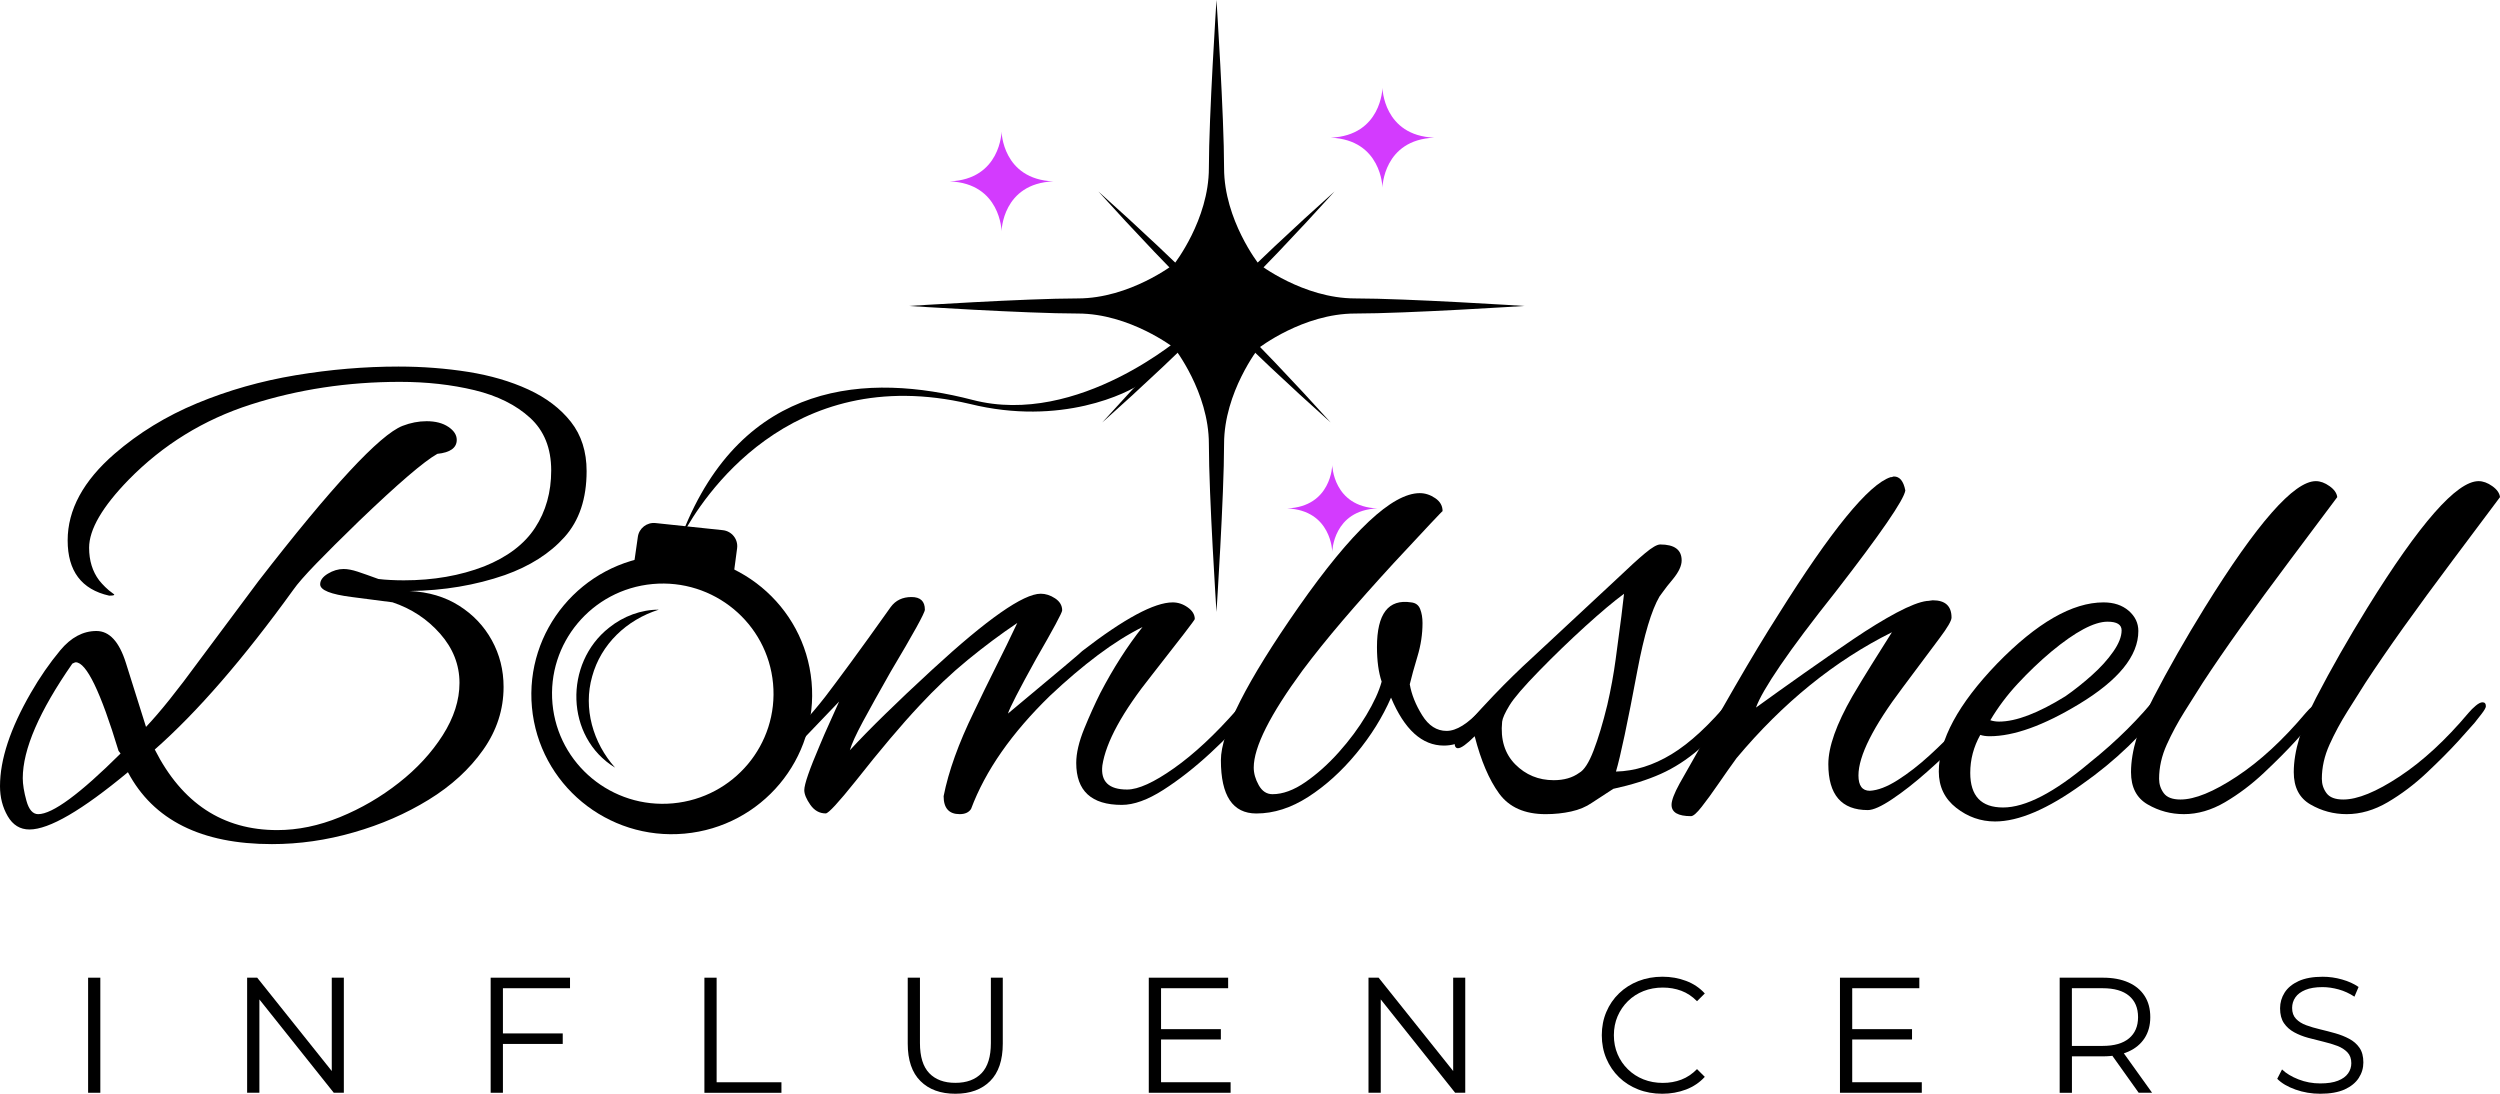 <svg id="juicyheaderlogo" width="160" height="70" viewBox="0 0 160 70" fill="none" xmlns="http://www.w3.org/2000/svg">
<path d="M17.403 54.023C12.888 54.023 9.816 52.49 8.187 49.421C5.243 51.865 3.144 53.087 1.886 53.087C1.286 53.087 0.822 52.801 0.493 52.234C0.164 51.666 0 51.025 0 50.316C0 48.61 0.658 46.622 1.971 44.348C2.542 43.354 3.17 42.446 3.857 41.62C4.543 40.795 5.314 40.384 6.172 40.384C7.001 40.384 7.63 41.067 8.058 42.43L9.345 46.522C9.802 46.038 10.309 45.451 10.867 44.752C11.424 44.056 12.046 43.239 12.731 42.302L16.545 37.187C21.231 31.136 24.304 27.826 25.761 27.256C26.274 27.057 26.79 26.957 27.303 26.957C27.874 26.957 28.338 27.079 28.696 27.32C29.054 27.561 29.232 27.839 29.232 28.151C29.232 28.661 28.816 28.962 27.99 29.046C27.132 29.529 25.461 30.963 22.975 33.349C21.831 34.459 20.911 35.373 20.211 36.098C19.512 36.823 19.032 37.371 18.776 37.74C15.575 42.172 12.617 45.583 9.905 47.969C11.646 51.407 14.261 53.126 17.747 53.126C19.061 53.126 20.398 52.85 21.756 52.296C23.113 51.741 24.37 51.01 25.528 50.099C26.686 49.191 27.621 48.175 28.336 47.053C29.049 45.93 29.407 44.814 29.407 43.707C29.407 42.543 28.992 41.491 28.165 40.552C27.337 39.615 26.321 38.948 25.121 38.548C24.264 38.436 23.393 38.321 22.506 38.208C21.162 38.038 20.491 37.768 20.491 37.397C20.491 37.141 20.656 36.913 20.985 36.715C21.313 36.516 21.649 36.416 21.991 36.416C22.249 36.416 22.549 36.474 22.891 36.586C23.233 36.701 23.677 36.856 24.219 37.055C24.448 37.084 24.706 37.106 24.99 37.119C25.275 37.134 25.561 37.141 25.848 37.141C27.734 37.141 29.447 36.843 30.991 36.246C32.478 35.65 33.562 34.825 34.248 33.774C34.935 32.722 35.277 31.5 35.277 30.108C35.277 28.688 34.826 27.565 33.926 26.741C33.026 25.917 31.84 25.327 30.369 24.971C28.896 24.616 27.305 24.439 25.59 24.439C22.247 24.439 19.067 24.923 16.054 25.888C13.04 26.854 10.433 28.46 8.232 30.705C6.545 32.439 5.703 33.889 5.703 35.053C5.703 35.877 5.917 36.573 6.345 37.141C6.459 37.285 6.588 37.426 6.732 37.567C6.874 37.711 7.045 37.852 7.245 37.994C7.387 38.08 7.303 38.122 6.987 38.122C5.214 37.724 4.33 36.544 4.33 34.585C4.33 32.625 5.33 30.778 7.33 29.043C8.871 27.709 10.636 26.628 12.622 25.804C14.608 24.98 16.708 24.384 18.923 24.015C21.138 23.646 23.331 23.46 25.501 23.46C27.043 23.46 28.53 23.575 29.958 23.8C31.387 24.028 32.673 24.403 33.815 24.929C34.957 25.455 35.866 26.145 36.537 26.997C37.208 27.85 37.543 28.902 37.543 30.152C37.543 31.916 37.072 33.321 36.128 34.373C35.186 35.424 33.913 36.233 32.313 36.803C30.427 37.457 28.398 37.797 26.228 37.826C27.428 37.883 28.479 38.195 29.378 38.763C30.278 39.331 30.978 40.071 31.478 40.979C31.978 41.889 32.229 42.883 32.229 43.962C32.229 45.411 31.793 46.754 30.922 47.989C30.052 49.224 28.887 50.292 27.43 51.186C25.972 52.081 24.373 52.777 22.629 53.274C20.889 53.776 19.145 54.023 17.403 54.023ZM2.444 52.106C3.357 52.106 5.114 50.813 7.716 48.226L7.587 48.056C6.443 44.278 5.53 42.386 4.843 42.386C4.815 42.386 4.743 42.415 4.63 42.472C2.515 45.513 1.457 47.956 1.457 49.803C1.457 50.201 1.535 50.685 1.693 51.253C1.851 51.823 2.102 52.106 2.444 52.106Z" fill="black"/>
<path d="M61.42 52.105C60.734 52.105 60.392 51.721 60.392 50.954C60.705 49.364 61.349 47.574 62.32 45.583C62.778 44.618 63.242 43.665 63.713 42.726C64.184 41.789 64.649 40.837 65.106 39.87C64.049 40.581 62.991 41.37 61.934 42.236C60.876 43.102 59.847 44.076 58.848 45.154C57.675 46.405 56.319 48.011 54.775 49.971C53.66 51.363 53.018 52.059 52.847 52.059C52.447 52.059 52.118 51.873 51.86 51.505C51.602 51.136 51.474 50.822 51.474 50.568C51.474 50.199 51.803 49.246 52.46 47.711C52.66 47.227 52.867 46.752 53.082 46.283C53.295 45.815 53.504 45.353 53.704 44.898L51.134 47.583C51.076 47.64 50.905 47.81 50.62 48.095C50.336 48.38 50.105 48.522 49.934 48.522C49.792 48.522 49.721 48.422 49.721 48.223C49.721 48.166 49.743 48.089 49.785 47.989C49.827 47.89 49.921 47.77 50.063 47.627C50.492 47.2 50.934 46.748 51.392 46.264C51.849 45.78 52.32 45.227 52.807 44.602C53.178 44.118 53.713 43.402 54.413 42.45C55.113 41.498 55.977 40.298 57.006 38.849C57.319 38.422 57.764 38.21 58.334 38.21C58.906 38.21 59.192 38.48 59.192 39.021C59.192 39.22 58.463 40.541 57.006 42.985C56.262 44.293 55.671 45.358 55.226 46.182C54.782 47.006 54.504 47.618 54.391 48.016C55.02 47.333 55.768 46.566 56.642 45.714C57.512 44.861 58.519 43.908 59.663 42.857C63.178 39.618 65.493 37.998 66.606 37.998C66.919 37.998 67.228 38.097 67.528 38.296C67.828 38.495 67.979 38.752 67.979 39.063C67.979 39.207 67.421 40.243 66.308 42.174C65.222 44.134 64.622 45.3 64.509 45.669C67.681 43.027 69.266 41.692 69.266 41.663C71.952 39.589 73.88 38.553 75.051 38.553C75.393 38.553 75.715 38.659 76.015 38.873C76.315 39.085 76.466 39.335 76.466 39.62C76.466 39.677 75.551 40.87 73.722 43.199C71.836 45.559 70.778 47.49 70.55 48.997C70.434 50.02 70.963 50.53 72.136 50.53C72.849 50.53 73.851 50.075 75.135 49.167C76.422 48.259 77.764 47.008 79.163 45.415C79.335 45.216 79.521 45.024 79.721 44.841C79.921 44.655 80.092 44.565 80.237 44.565C80.408 44.565 80.494 44.635 80.494 44.777C80.494 44.975 80.365 45.203 80.108 45.459C79.363 46.341 78.486 47.249 77.473 48.188C76.457 49.125 75.451 49.914 74.451 50.554C73.451 51.193 72.565 51.513 71.794 51.513C69.85 51.513 68.879 50.618 68.879 48.829C68.879 48.203 69.05 47.472 69.392 46.633C69.734 45.795 70.079 45.035 70.421 44.352C71.25 42.762 72.149 41.354 73.12 40.132C72.205 40.587 71.256 41.184 70.27 41.922C69.283 42.662 68.261 43.528 67.206 44.523C64.749 46.909 63.062 49.326 62.149 51.77C62.007 51.993 61.763 52.105 61.42 52.105Z" fill="black"/>
<path d="M80.407 52.063C78.892 52.063 78.137 50.927 78.137 48.654C78.137 46.864 79.794 43.596 83.109 38.85C86.508 33.992 89.094 31.561 90.867 31.561C91.21 31.561 91.538 31.668 91.854 31.882C92.167 32.094 92.325 32.372 92.325 32.713C92.325 32.684 91.281 33.793 89.197 36.038C87.997 37.346 86.91 38.568 85.939 39.703C84.969 40.841 84.111 41.906 83.367 42.901C81.281 45.742 80.239 47.816 80.239 49.124C80.239 49.493 80.345 49.871 80.561 50.254C80.776 50.636 81.067 50.828 81.438 50.828C82.096 50.828 82.796 50.572 83.538 50.061C84.28 49.551 84.995 48.91 85.682 48.144C86.368 47.377 86.953 46.588 87.439 45.777C87.926 44.966 88.255 44.25 88.426 43.625C88.226 43.029 88.126 42.291 88.126 41.409C88.126 39.277 88.855 38.327 90.312 38.552C90.596 38.581 90.79 38.722 90.89 38.979C90.99 39.235 91.041 39.533 91.041 39.873C91.041 40.585 90.934 41.294 90.719 42.006C90.505 42.717 90.339 43.314 90.225 43.795C90.339 44.449 90.603 45.11 91.019 45.777C91.432 46.444 91.954 46.778 92.583 46.778C93.211 46.778 93.94 46.323 94.769 45.415C94.94 45.216 95.111 45.117 95.282 45.117C95.424 45.117 95.511 45.216 95.54 45.415C95.54 45.585 95.424 45.828 95.198 46.139C94.311 47.191 93.382 47.717 92.412 47.717C91.012 47.717 89.883 46.694 89.026 44.648C88.481 45.899 87.739 47.092 86.797 48.227C85.855 49.365 84.833 50.289 83.733 50.998C82.629 51.707 81.523 52.063 80.407 52.063Z" fill="black"/>
<path d="M98.923 52.106C97.579 52.106 96.588 51.666 95.944 50.785C95.302 49.903 94.78 48.681 94.38 47.119C93.867 47.63 93.509 47.886 93.309 47.886C93.167 47.886 93.096 47.773 93.096 47.546C93.096 47.376 93.167 47.219 93.309 47.077C94.766 45.316 96.366 43.639 98.11 42.048L103.511 37.02C104.253 36.311 104.847 35.769 105.291 35.4C105.733 35.031 106.055 34.846 106.255 34.846C107.168 34.846 107.626 35.186 107.626 35.869C107.626 36.209 107.439 36.609 107.068 37.062C106.782 37.402 106.575 37.665 106.446 37.851C106.317 38.036 106.24 38.142 106.211 38.171C105.695 39.053 105.224 40.63 104.795 42.901C104.48 44.578 104.209 45.957 103.98 47.035C103.751 48.116 103.565 48.898 103.422 49.38C104.622 49.351 105.809 48.982 106.979 48.27C108.15 47.561 109.408 46.395 110.752 44.775C110.81 44.718 110.894 44.634 111.01 44.519C111.123 44.406 111.239 44.349 111.352 44.349C111.523 44.349 111.61 44.419 111.61 44.561C111.61 44.704 111.567 44.846 111.481 44.987C111.394 45.131 111.31 45.257 111.223 45.372C110.337 46.423 109.508 47.283 108.737 47.95C107.966 48.617 107.151 49.143 106.293 49.528C105.435 49.912 104.422 50.23 103.249 50.486L101.878 51.381C101.507 51.638 101.063 51.823 100.55 51.936C100.039 52.048 99.494 52.106 98.923 52.106ZM99.439 49.932C100.096 49.932 100.639 49.775 101.067 49.464C101.381 49.293 101.689 48.818 101.989 48.036C102.289 47.254 102.583 46.282 102.867 45.117C103.096 44.123 103.274 43.151 103.402 42.199C103.531 41.246 103.651 40.332 103.767 39.45L103.938 38.001C103.28 38.485 102.452 39.181 101.452 40.089C100.452 40.999 99.466 41.949 98.495 42.946C97.524 43.94 96.895 44.671 96.608 45.142C96.322 45.61 96.164 45.959 96.137 46.187C96.022 47.325 96.302 48.233 96.973 48.916C97.644 49.592 98.466 49.932 99.439 49.932Z" fill="black"/>
<path d="M108.224 52.234C107.395 52.234 106.979 51.993 106.979 51.509C106.979 51.227 107.151 50.771 107.495 50.146C108.81 47.817 109.988 45.749 111.032 43.944C112.074 42.139 112.996 40.612 113.796 39.362C117.195 33.935 119.597 30.994 120.997 30.539C121.054 30.539 121.097 30.533 121.125 30.517C121.154 30.504 121.183 30.495 121.212 30.495C121.583 30.495 121.825 30.793 121.941 31.39C121.854 31.986 120.37 34.147 117.484 37.868C115.969 39.773 114.791 41.341 113.947 42.579C113.103 43.814 112.583 44.717 112.383 45.285C113.325 44.602 114.34 43.878 115.427 43.111C116.513 42.344 117.571 41.613 118.599 40.915C119.628 40.219 120.557 39.651 121.385 39.209C122.214 38.77 122.856 38.52 123.314 38.462C123.372 38.462 123.443 38.456 123.527 38.44C123.614 38.427 123.669 38.418 123.698 38.418C124.498 38.418 124.898 38.787 124.898 39.527C124.898 39.726 124.64 40.166 124.127 40.849C123.614 41.531 122.827 42.583 121.77 44.004C119.883 46.505 118.941 48.381 118.941 49.629C118.941 50.283 119.184 50.61 119.67 50.61C120.186 50.581 120.777 50.354 121.45 49.927C122.121 49.501 122.801 48.975 123.485 48.35C124.171 47.724 124.791 47.108 125.349 46.496C125.907 45.886 126.327 45.409 126.613 45.069C126.871 44.812 127.071 44.684 127.213 44.684C127.326 44.684 127.384 44.742 127.384 44.854C127.384 45.082 127.269 45.352 127.042 45.665C126.7 46.092 126.191 46.646 125.52 47.327C124.849 48.01 124.12 48.699 123.334 49.395C122.547 50.091 121.805 50.674 121.105 51.142C120.406 51.611 119.883 51.845 119.541 51.845C117.855 51.845 117.013 50.864 117.013 48.904C117.013 47.795 117.528 46.348 118.555 44.556C118.955 43.873 119.37 43.193 119.797 42.51C120.226 41.827 120.654 41.147 121.083 40.464C117.426 42.283 114.111 44.969 111.139 48.52C110.768 49.032 110.381 49.578 109.981 50.161C109.581 50.745 109.223 51.235 108.91 51.633C108.597 52.035 108.368 52.234 108.224 52.234Z" fill="black"/>
<path d="M127.684 52.574C126.769 52.574 125.94 52.282 125.198 51.701C124.456 51.12 124.083 50.345 124.083 49.379C124.083 47.362 125.325 45.06 127.811 42.474C130.355 39.861 132.626 38.553 134.625 38.553C135.283 38.553 135.818 38.73 136.232 39.085C136.645 39.441 136.854 39.874 136.854 40.384C136.854 41.975 135.583 43.539 133.039 45.073C130.782 46.436 128.882 47.119 127.338 47.119C127.109 47.119 126.909 47.09 126.738 47.033C126.309 47.799 126.096 48.61 126.096 49.463C126.096 50.941 126.796 51.679 128.195 51.679C129.624 51.679 131.468 50.727 133.725 48.822C135.467 47.43 136.954 45.952 138.182 44.39C138.44 44.05 138.669 43.88 138.869 43.88C139.04 43.88 139.127 43.966 139.127 44.136C139.127 44.306 139.011 44.549 138.784 44.861C137.985 45.912 137.127 46.878 136.214 47.76C135.298 48.641 134.314 49.45 133.257 50.19C131.055 51.779 129.198 52.574 127.684 52.574ZM127.94 46.182C129.026 46.182 130.439 45.643 132.184 44.562C132.755 44.165 133.319 43.716 133.877 43.219C134.434 42.722 134.89 42.218 135.247 41.706C135.605 41.195 135.783 40.74 135.783 40.342C135.783 39.973 135.483 39.788 134.883 39.788C134.025 39.788 132.826 40.426 131.282 41.706C130.537 42.331 129.824 43.014 129.138 43.752C128.451 44.492 127.867 45.272 127.38 46.096C127.556 46.153 127.74 46.182 127.94 46.182Z" fill="black"/>
<path d="M139.771 52.105C138.942 52.105 138.171 51.9 137.456 51.487C136.74 51.076 136.385 50.386 136.385 49.419C136.385 48.084 136.862 46.491 137.82 44.644C138.778 42.797 139.871 40.879 141.099 38.891C144.443 33.493 146.814 30.793 148.213 30.793C148.498 30.793 148.791 30.899 149.091 31.113C149.391 31.326 149.555 31.562 149.584 31.816L146.585 35.822C145.414 37.384 144.356 38.827 143.412 40.148C142.47 41.469 141.655 42.656 140.968 43.707C140.626 44.246 140.24 44.858 139.811 45.541C139.382 46.224 139.002 46.926 138.675 47.651C138.347 48.376 138.182 49.107 138.182 49.847C138.182 50.188 138.282 50.495 138.482 50.764C138.682 51.034 139.04 51.169 139.553 51.169C140.466 51.169 141.668 50.678 143.152 49.697C144.639 48.716 146.109 47.359 147.567 45.627C147.709 45.457 147.867 45.3 148.038 45.159C148.209 45.017 148.351 44.947 148.467 44.947C148.609 44.947 148.68 45.033 148.68 45.203C148.68 45.289 148.587 45.453 148.402 45.694C148.216 45.934 148.067 46.127 147.951 46.268L146.923 47.419C146.352 48.044 145.672 48.727 144.887 49.465C144.101 50.205 143.272 50.828 142.401 51.341C141.535 51.849 140.655 52.105 139.771 52.105Z" fill="black"/>
<path d="M150.187 52.105C149.358 52.105 148.587 51.9 147.872 51.487C147.156 51.076 146.801 50.386 146.801 49.419C146.801 48.084 147.278 46.491 148.236 44.644C149.194 42.797 150.287 40.879 151.515 38.891C154.859 33.493 157.23 30.793 158.629 30.793C158.914 30.793 159.207 30.899 159.507 31.113C159.807 31.326 159.971 31.562 160 31.816L157.001 35.822C155.83 37.384 154.772 38.827 153.828 40.148C152.886 41.469 152.071 42.656 151.384 43.707C151.042 44.246 150.656 44.858 150.227 45.541C149.798 46.224 149.418 46.926 149.091 47.651C148.763 48.376 148.598 49.107 148.598 49.847C148.598 50.188 148.698 50.495 148.898 50.764C149.098 51.034 149.456 51.169 149.969 51.169C150.882 51.169 152.084 50.678 153.568 49.697C155.055 48.716 156.525 47.359 157.983 45.627C158.125 45.457 158.283 45.3 158.454 45.159C158.625 45.017 158.767 44.947 158.883 44.947C159.025 44.947 159.096 45.033 159.096 45.203C159.096 45.289 159.003 45.453 158.818 45.694C158.632 45.934 158.483 46.127 158.367 46.268L157.339 47.419C156.768 48.044 156.088 48.727 155.303 49.465C154.517 50.205 153.688 50.828 152.817 51.341C151.951 51.849 151.071 52.105 150.187 52.105Z" fill="black"/>
<path d="M5.639 69.937V62.572H6.421V69.937H5.639Z" fill="black"/>
<path d="M15.816 69.937V62.572H16.461L21.571 68.969H21.233V62.572H22.006V69.937H21.362L16.263 63.54H16.601V69.937H15.816Z" fill="black"/>
<path d="M32.184 69.937H31.402V62.572H36.481V63.246H32.187V69.937H32.184ZM32.1 66.139H36.015V66.812H32.1V66.139Z" fill="black"/>
<path d="M45.082 69.937V62.572H45.864V69.265H50.012V69.939H45.082V69.937Z" fill="black"/>
<path d="M61.143 70C60.199 70 59.454 69.731 58.91 69.189C58.366 68.65 58.095 67.85 58.095 66.79V62.57H58.877V66.757C58.877 67.627 59.075 68.268 59.47 68.681C59.865 69.094 60.423 69.302 61.141 69.302C61.867 69.302 62.427 69.094 62.823 68.681C63.218 68.268 63.416 67.625 63.416 66.757V62.57H64.178V66.79C64.178 67.848 63.909 68.648 63.369 69.189C62.831 69.728 62.087 70 61.143 70Z" fill="black"/>
<path d="M74.305 69.263H78.759V69.937H73.522V62.572H78.601V63.246H74.307V69.263H74.305ZM74.22 65.865H78.135V66.527H74.22V65.865Z" fill="black"/>
<path d="M87.584 69.937V62.572H88.231L93.341 68.969H93.003V62.572H93.776V69.937H93.129L88.031 63.54H88.368V69.937H87.584Z" fill="black"/>
<path d="M106.385 70C105.827 70 105.312 69.907 104.841 69.722C104.368 69.536 103.959 69.276 103.614 68.938C103.268 68.602 102.999 68.204 102.806 67.749C102.612 67.294 102.515 66.794 102.515 66.255C102.515 65.716 102.612 65.217 102.806 64.762C102.999 64.306 103.27 63.909 103.621 63.573C103.97 63.237 104.381 62.974 104.854 62.789C105.327 62.603 105.841 62.51 106.398 62.51C106.934 62.51 107.438 62.599 107.911 62.778C108.385 62.957 108.782 63.224 109.107 63.582L108.609 64.077C108.305 63.767 107.971 63.547 107.605 63.41C107.238 63.273 106.843 63.204 106.42 63.204C105.976 63.204 105.563 63.279 105.183 63.429C104.803 63.58 104.47 63.794 104.188 64.072C103.905 64.349 103.686 64.671 103.526 65.04C103.368 65.409 103.288 65.813 103.288 66.255C103.288 66.697 103.368 67.102 103.526 67.471C103.683 67.84 103.905 68.162 104.188 68.438C104.47 68.714 104.801 68.929 105.183 69.081C105.563 69.231 105.976 69.306 106.42 69.306C106.845 69.306 107.238 69.236 107.605 69.097C107.971 68.957 108.307 68.732 108.609 68.423L109.107 68.918C108.782 69.276 108.382 69.545 107.911 69.728C107.436 69.907 106.927 70 106.385 70Z" fill="black"/>
<path d="M118.54 69.263H122.995V69.937H117.758V62.572H122.837V63.246H118.542V69.263H118.54ZM118.455 65.865H122.37V66.527H118.455V65.865Z" fill="black"/>
<path d="M131.819 69.937V62.572H134.592C135.219 62.572 135.759 62.672 136.212 62.873C136.663 63.072 137.012 63.361 137.254 63.737C137.498 64.112 137.618 64.565 137.618 65.1C137.618 65.619 137.496 66.066 137.254 66.441C137.009 66.817 136.663 67.104 136.212 67.305C135.761 67.504 135.221 67.606 134.592 67.606H132.255L132.604 67.248V69.941H131.819V69.937ZM132.601 67.307L132.253 66.938H134.57C135.31 66.938 135.872 66.777 136.258 66.454C136.643 66.132 136.836 65.679 136.836 65.098C136.836 64.508 136.643 64.053 136.258 63.73C135.874 63.408 135.312 63.246 134.57 63.246H132.253L132.601 62.877V67.307ZM136.876 69.937L134.972 67.263H135.819L137.734 69.937H136.876Z" fill="black"/>
<path d="M148.494 70C147.943 70 147.416 69.911 146.912 69.733C146.407 69.553 146.019 69.324 145.743 69.043L146.05 68.444C146.31 68.696 146.661 68.908 147.103 69.081C147.543 69.253 148.007 69.339 148.494 69.339C148.96 69.339 149.338 69.282 149.631 69.165C149.925 69.05 150.14 68.893 150.278 68.696C150.416 68.5 150.484 68.283 150.484 68.044C150.484 67.757 150.402 67.525 150.236 67.351C150.069 67.176 149.853 67.037 149.585 66.935C149.316 66.834 149.02 66.745 148.696 66.668C148.372 66.591 148.047 66.509 147.723 66.421C147.398 66.332 147.101 66.215 146.83 66.067C146.559 65.919 146.339 65.725 146.174 65.484C146.008 65.241 145.925 64.925 145.925 64.531C145.925 64.167 146.023 63.831 146.216 63.526C146.41 63.221 146.707 62.976 147.11 62.79C147.512 62.605 148.027 62.512 148.654 62.512C149.069 62.512 149.482 62.569 149.891 62.687C150.3 62.801 150.653 62.963 150.949 63.166L150.684 63.787C150.367 63.577 150.029 63.422 149.673 63.323C149.318 63.226 148.974 63.175 148.643 63.175C148.198 63.175 147.832 63.234 147.543 63.354C147.254 63.473 147.041 63.632 146.903 63.833C146.765 64.032 146.696 64.26 146.696 64.511C146.696 64.799 146.778 65.031 146.945 65.205C147.112 65.38 147.329 65.517 147.601 65.616C147.872 65.716 148.169 65.802 148.494 65.879C148.818 65.957 149.14 66.04 149.462 66.131C149.782 66.222 150.08 66.339 150.351 66.485C150.622 66.628 150.842 66.82 151.007 67.059C151.173 67.298 151.255 67.609 151.255 67.996C151.255 68.354 151.158 68.685 150.96 68.99C150.762 69.295 150.46 69.54 150.056 69.726C149.649 69.907 149.129 70 148.494 70Z" fill="black"/>
<path d="M86.726 19.099C83.4 19.099 80.558 16.893 80.558 16.893C80.558 16.893 78.341 14.07 78.341 10.76C78.341 7.452 77.855 0 77.855 0C77.855 0 77.368 7.45 77.368 10.76C77.368 14.068 75.151 16.893 75.151 16.893C75.151 16.893 72.311 19.099 68.983 19.099C65.657 19.099 58.163 19.582 58.163 19.582C58.163 19.582 65.655 20.066 68.983 20.066C72.309 20.066 75.151 22.271 75.151 22.271C75.151 22.271 77.368 25.095 77.368 28.405C77.368 31.712 77.855 39.165 77.855 39.165C77.855 39.165 78.341 31.715 78.341 28.405C78.341 25.097 80.558 22.271 80.558 22.271C80.558 22.271 83.398 20.066 86.726 20.066C90.052 20.066 97.546 19.582 97.546 19.582C97.546 19.582 90.052 19.099 86.726 19.099Z" fill="black"/>
<path d="M64.1 8.42C64.1 8.42 64.153 11.473 67.412 11.608C64.153 11.743 64.1 14.796 64.1 14.796C64.1 14.796 64.046 11.743 60.787 11.608C64.046 11.473 64.1 8.42 64.1 8.42Z" fill="#D33BFE"/>
<path d="M88.477 5.623C88.477 5.623 88.53 8.677 91.789 8.811C88.53 8.946 88.477 11.999 88.477 11.999C88.477 11.999 88.423 8.946 85.164 8.811C88.423 8.677 88.477 5.623 88.477 5.623Z" fill="#D33BFE"/>
<path d="M85.265 29.764C85.265 29.764 85.312 32.422 88.151 32.539C85.314 32.656 85.265 35.314 85.265 35.314C85.265 35.314 85.218 32.656 82.379 32.539C85.218 32.424 85.265 29.764 85.265 29.764Z" fill="#D33BFE"/>
<path d="M70.294 12.253C75.511 16.913 80.478 21.851 85.164 27.041C79.943 22.381 74.98 17.441 70.294 12.253Z" fill="black"/>
<path d="M85.411 12.253C80.726 17.441 75.76 22.381 70.541 27.041C75.225 21.849 80.192 16.913 85.411 12.253Z" fill="black"/>
<path d="M62.248 25.595C55.573 23.86 47.535 24.302 43.676 34.136C43.691 34.143 43.709 34.15 43.725 34.156C44.86 32.053 50.434 23.12 62.059 25.849C67.922 27.3 72.205 25.146 73.096 24.499C73.987 23.852 75.773 21.436 75.773 21.436C75.773 21.436 69.024 27.358 62.248 25.595Z" fill="black"/>
<path d="M51.94 43.637C51.487 38.723 47.115 35.104 42.171 35.554C37.23 36.005 33.591 40.356 34.044 45.27C34.497 50.183 38.87 53.802 43.813 53.352C48.754 52.901 52.394 48.553 51.94 43.637ZM43.064 51.414C39.167 51.77 35.717 48.915 35.359 45.04C35.004 41.164 37.872 37.733 41.771 37.377C45.668 37.022 49.119 39.876 49.476 43.752C49.834 47.629 46.964 51.058 43.064 51.414Z" fill="black"/>
<path d="M39.365 49.129C36.168 47.18 36.088 42.437 38.987 40.167C39.896 39.436 41.04 39.014 42.16 39.019C40.096 39.673 38.463 41.23 37.899 43.289C37.314 45.338 37.952 47.543 39.365 49.129Z" fill="black"/>
<path d="M40.527 36.425L40.823 34.353C40.901 33.805 41.403 33.416 41.956 33.476L46.26 33.931C46.837 33.993 47.25 34.514 47.175 35.087L46.931 36.929L40.527 36.425Z" fill="black"/>
</svg>
